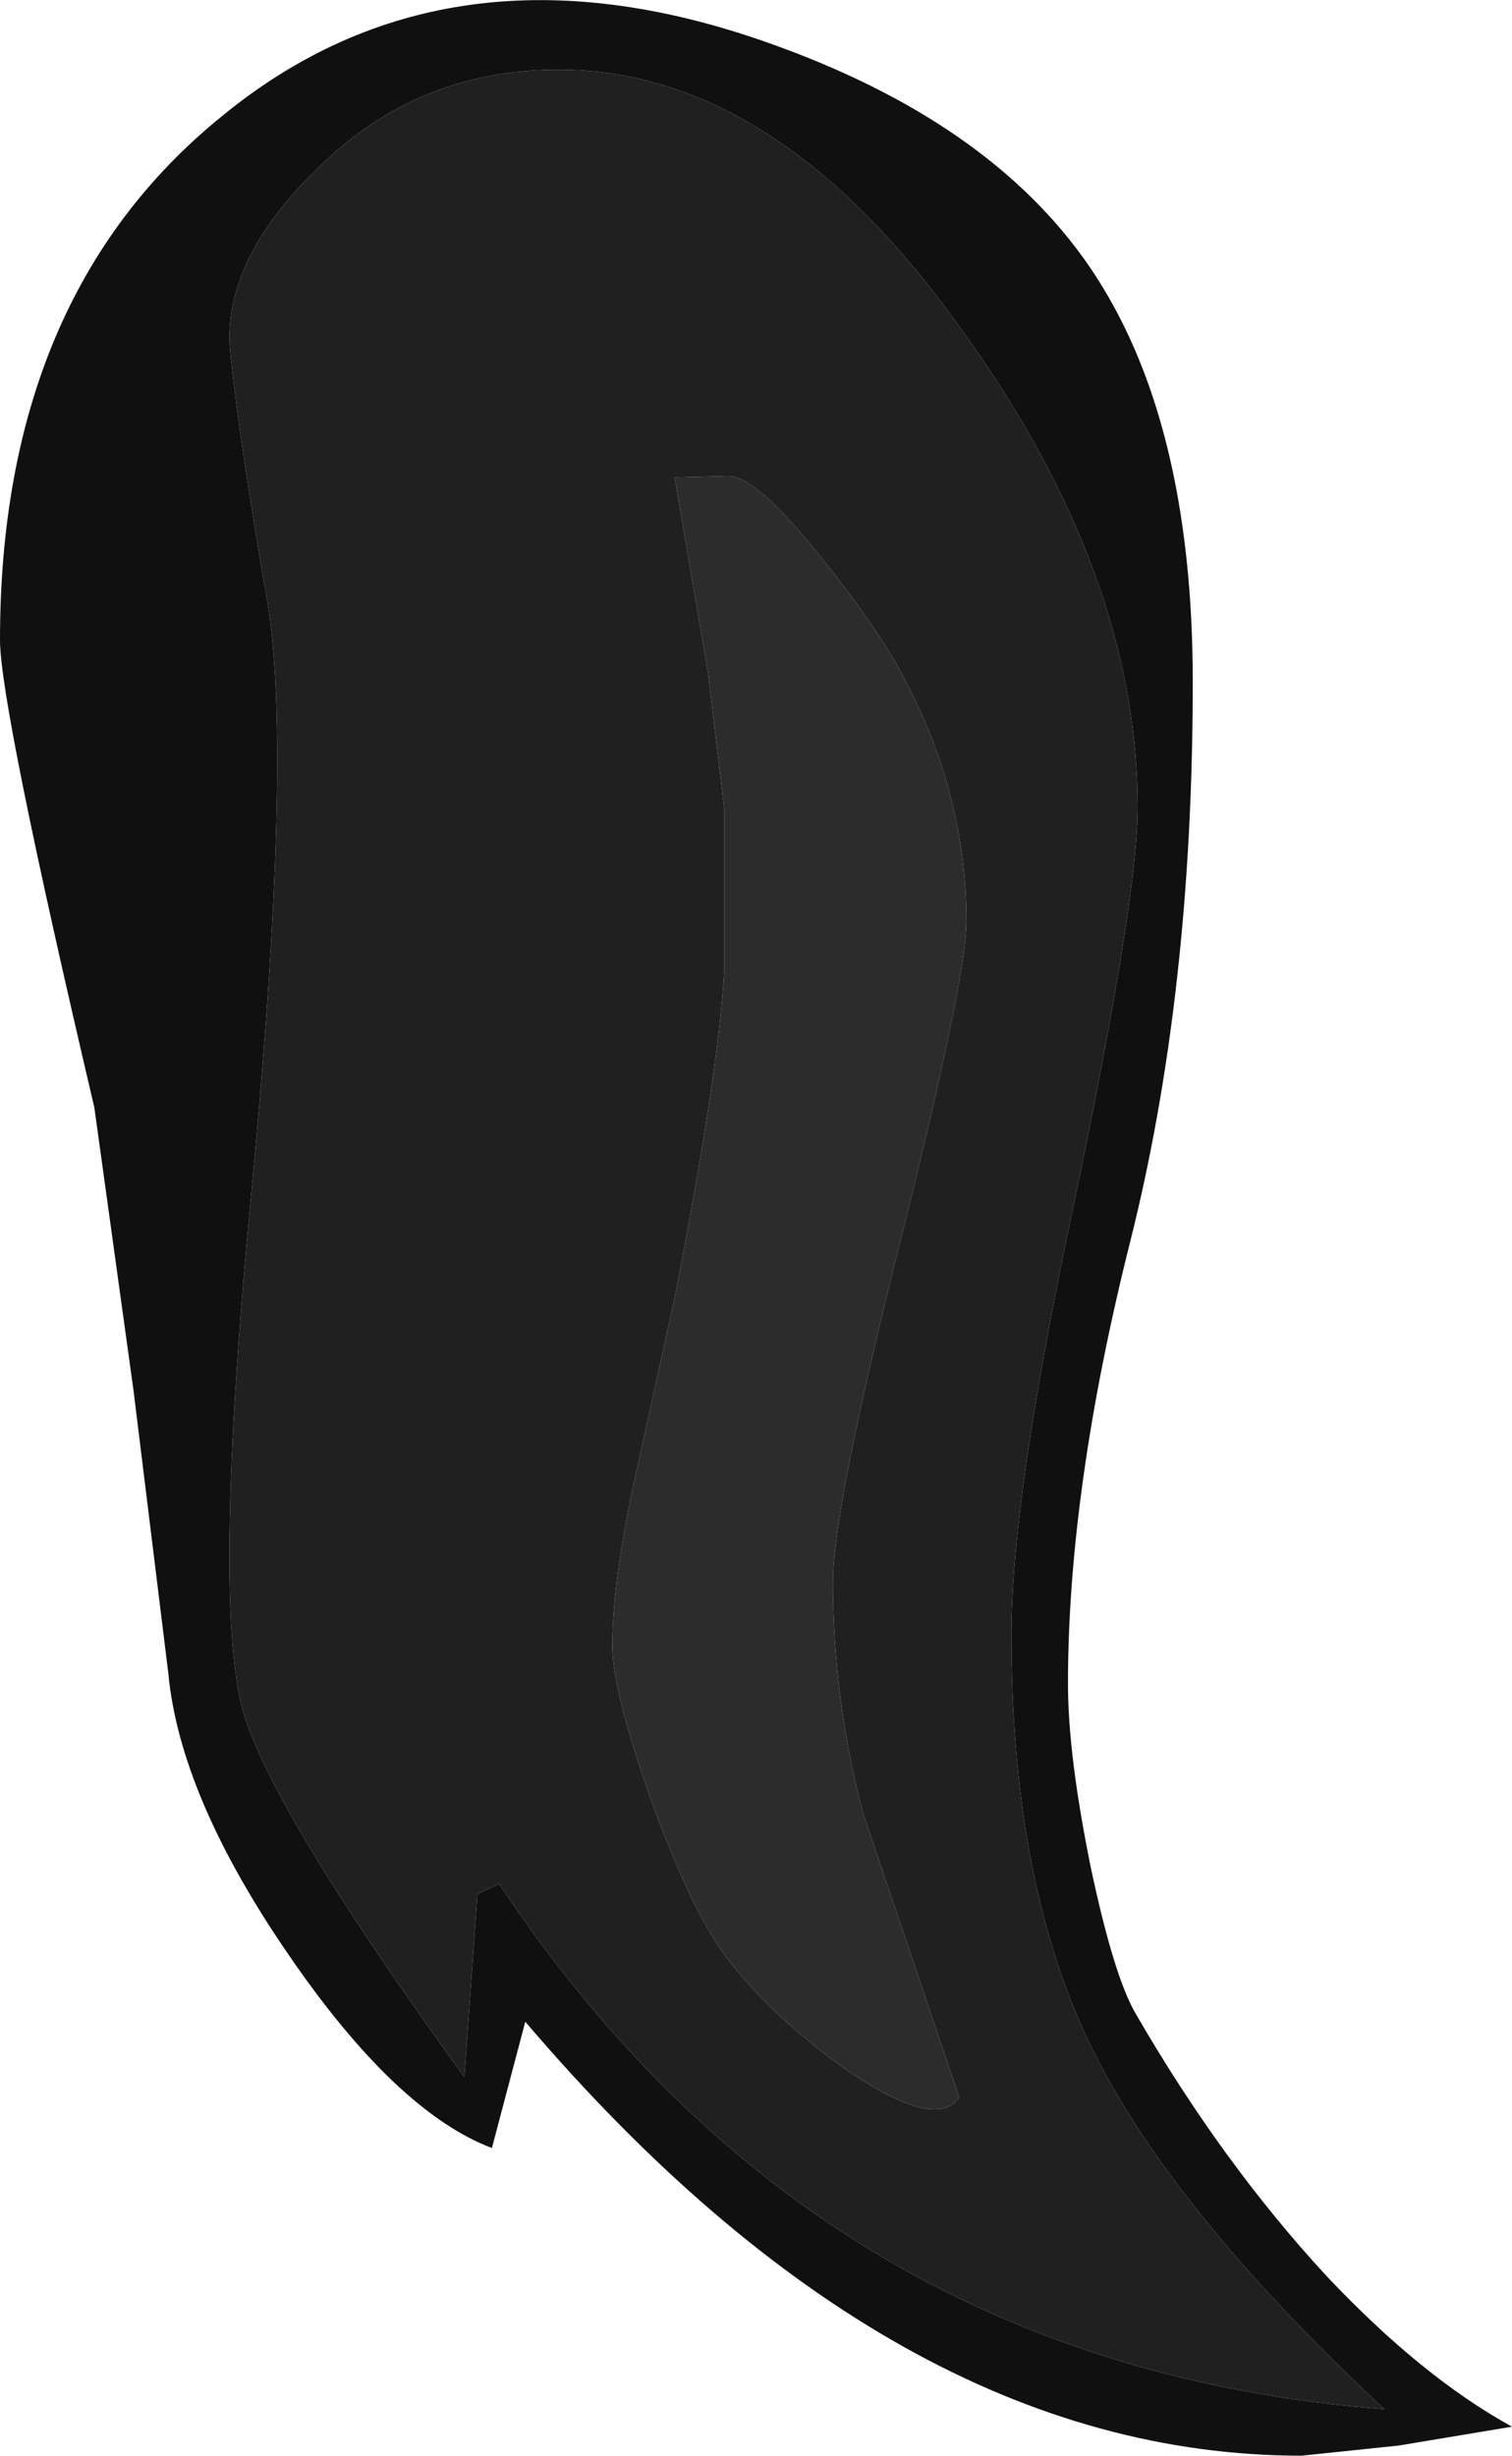 <?xml version="1.0" encoding="UTF-8" standalone="no"?>
<svg xmlns:ffdec="https://www.free-decompiler.com/flash" xmlns:xlink="http://www.w3.org/1999/xlink" ffdec:objectType="shape" height="84.6px" width="52.1px" xmlns="http://www.w3.org/2000/svg">
  <g transform="matrix(1.0, 0.0, 0.0, 1.0, -76.95, 8.95)">
    <path d="M84.6 -4.95 Q92.4 -11.35 103.35 -7.5 111.05 -4.8 114.5 0.25 118.05 5.45 118.05 14.55 118.05 25.25 115.9 33.8 113.75 42.35 113.75 49.05 113.75 51.55 114.55 55.45 115.35 59.2 116.1 60.45 119.05 65.55 122.65 69.45 125.95 72.95 129.05 74.65 L125.15 75.3 121.8 75.65 Q107.8 75.65 95.05 60.7 L93.9 65.05 Q90.6 63.8 86.9 58.4 83.15 52.95 82.75 48.7 L81.55 38.95 80.2 29.2 Q76.95 15.35 76.95 13.1 76.95 1.25 84.6 -4.95 M96.2 -6.55 Q91.35 -6.55 87.95 -3.2 84.5 0.1 84.9 3.35 85.25 6.55 86.15 11.7 87.05 16.85 85.65 31.75 84.2 46.65 85.4 50.25 86.6 53.85 92.95 62.6 L93.4 56.3 94.15 55.95 Q105.2 72.55 124.65 74.05 117.1 67.0 114.4 61.25 111.8 55.7 111.8 47.35 111.8 42.6 114.0 32.3 116.15 22.0 116.15 18.85 116.15 10.85 110.15 2.5 103.75 -6.55 96.2 -6.55" fill="#101010" fill-rule="evenodd" stroke="none"/>
    <path d="M96.2 -6.55 Q103.75 -6.55 110.15 2.5 116.15 10.85 116.15 18.85 116.15 22.0 114.0 32.3 111.8 42.6 111.8 47.35 111.8 55.7 114.4 61.25 117.1 67.0 124.65 74.05 105.2 72.55 94.15 55.95 L93.4 56.3 92.95 62.6 Q86.6 53.85 85.4 50.25 84.2 46.65 85.65 31.75 87.05 16.85 86.15 11.7 85.25 6.55 84.9 3.35 84.5 0.1 87.95 -3.2 91.35 -6.55 96.2 -6.55 M102.05 7.45 L100.2 7.5 101.35 14.25 101.9 18.85 101.9 24.6 Q101.7 28.05 100.2 35.75 L98.8 42.1 Q98.05 45.6 98.05 47.75 98.05 49.3 99.4 53.1 100.85 57.1 102.15 58.7 103.75 60.7 106.25 62.45 109.25 64.45 110.0 63.3 L106.7 53.55 Q105.65 49.6 105.65 45.55 105.65 43.05 107.95 33.9 110.25 24.75 110.25 22.8 110.25 18.2 107.85 13.95 106.9 12.3 105.2 10.2 103.0 7.45 102.05 7.45" fill="#202020" fill-rule="evenodd" stroke="none"/>
    <path d="M102.05 7.45 Q103.0 7.45 105.2 10.2 106.9 12.3 107.85 13.95 110.25 18.2 110.25 22.8 110.25 24.75 107.95 33.9 105.65 43.05 105.65 45.55 105.65 49.6 106.7 53.55 L110.0 63.3 Q109.25 64.45 106.25 62.45 103.75 60.7 102.15 58.7 100.85 57.1 99.4 53.1 98.05 49.3 98.05 47.75 98.05 45.6 98.8 42.1 L100.2 35.75 Q101.7 28.05 101.9 24.6 L101.9 18.85 101.35 14.25 100.2 7.5 102.05 7.45" fill="#2c2c2c" fill-rule="evenodd" stroke="none"/>
  </g>
</svg>
